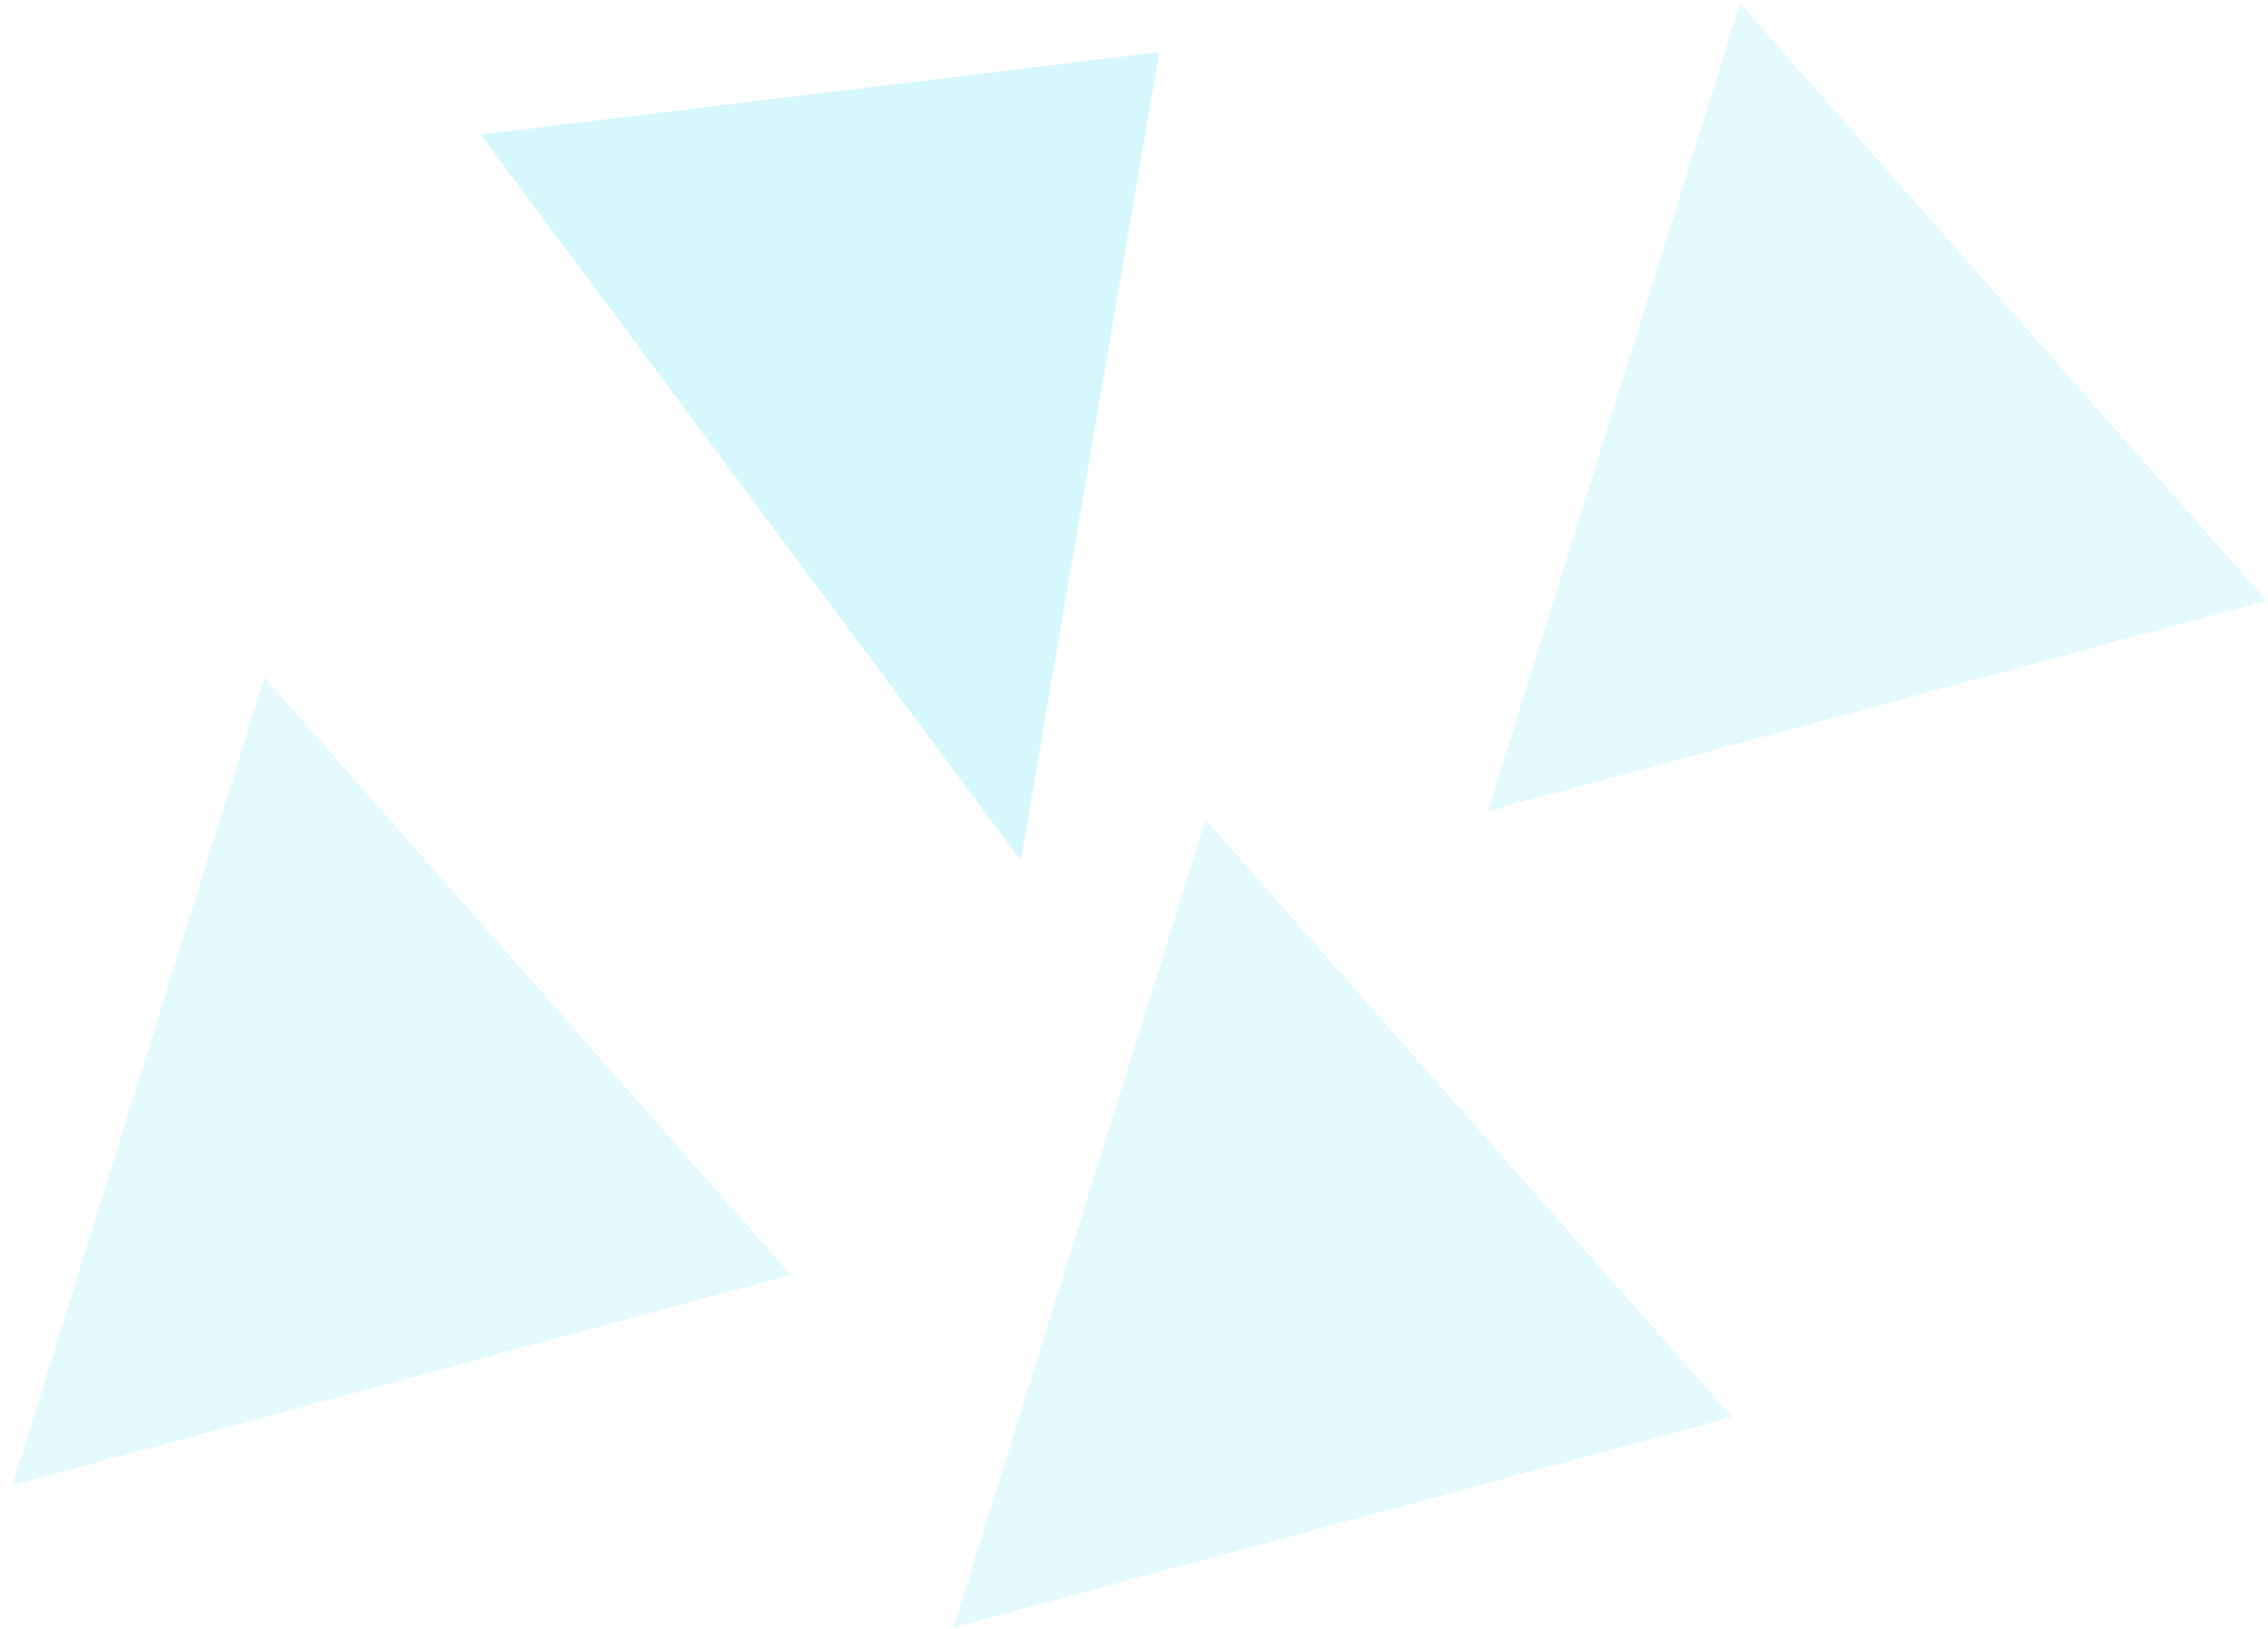 <svg width="103" height="74" viewBox="0 0 103 74" fill="none" xmlns="http://www.w3.org/2000/svg">
<path d="M52.625 2.371L46.34 39.073L21.819 6.113L52.625 2.371Z" fill="#B9F0FC" fill-opacity="0.37"/>
<path d="M52.659 2.37L46.374 39.073L21.853 6.112L52.659 2.37Z" fill="#B9F0FC" fill-opacity="0.37"/>
<path d="M79.022 0.148L102.933 27.29L67.572 36.844L79.022 0.148Z" fill="#B9F0FC" fill-opacity="0.37"/>
<path d="M54.749 37.23L78.661 64.372L43.299 73.925L54.749 37.23Z" fill="#B9F0FC" fill-opacity="0.37"/>
<path d="M12.008 30.77L35.92 57.912L0.558 67.465L12.008 30.77Z" fill="#B9F0FC" fill-opacity="0.37"/>
</svg>
